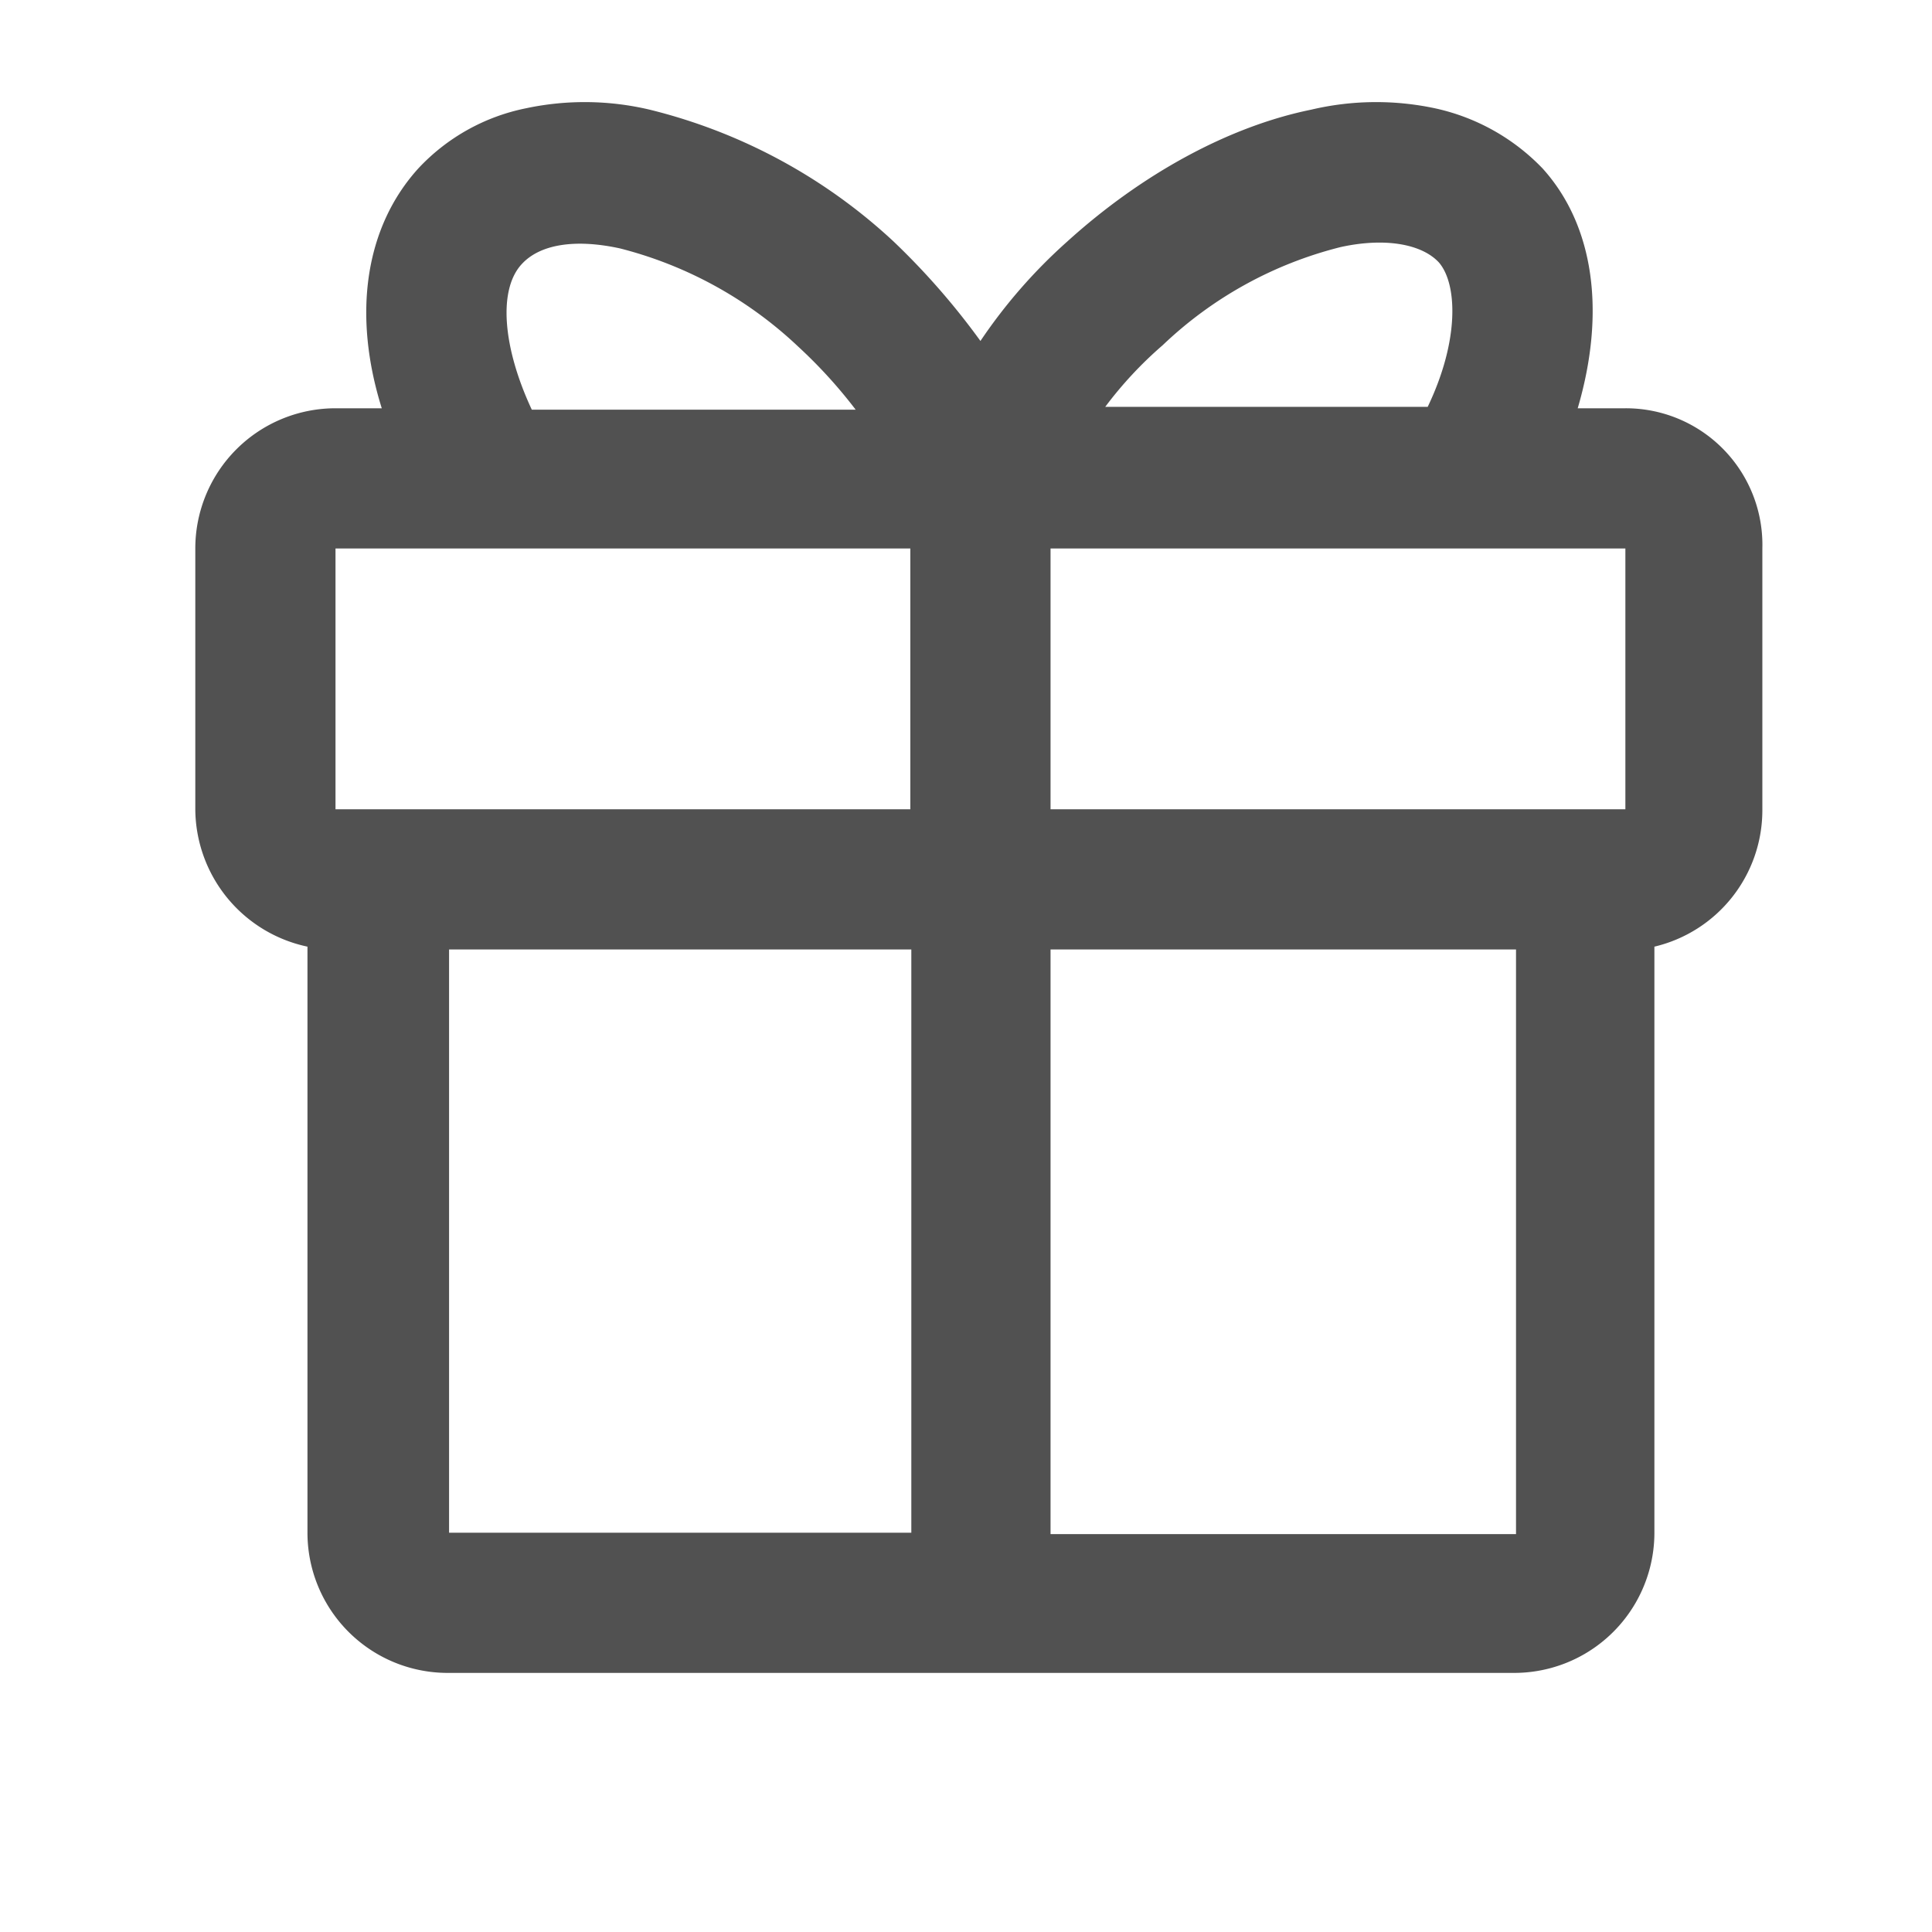 <svg id="图层_1" data-name="图层 1" xmlns="http://www.w3.org/2000/svg" viewBox="0 0 137.8 137.8"><defs><style>.cls-1{fill:#515151;}</style></defs><title>0</title><path class="cls-1" d="M115.93,29.12h-3.4c2-6.8,1.2-13-2.5-17.1a15.06,15.06,0,0,0-7.7-4.3,20.15,20.15,0,0,0-8.8.1c-5.9,1.2-12.1,4.6-17.4,9.4a37.61,37.61,0,0,0-6.2,7.1,51.71,51.71,0,0,0-6.2-7.1,39.31,39.31,0,0,0-17.4-9.4,20.15,20.15,0,0,0-8.8-.1,14.39,14.39,0,0,0-7.7,4.3c-3.8,4.2-4.7,10.4-2.6,17.1h-3.3a10,10,0,0,0-10,10v18.6a10.08,10.08,0,0,0,8,9.8v41.8a10,10,0,0,0,10,10H108a10,10,0,0,0,10-10V67.52a10,10,0,0,0,7.7-9.7V39.12A9.74,9.74,0,0,0,115.93,29.12Zm0,10v18.6h-41V39.12Zm-33-14.5a28.33,28.33,0,0,1,12.7-7c3.2-.7,5.8-.2,7,1.1,1.3,1.5,1.5,5.5-.8,10.3h-23A27.83,27.83,0,0,1,82.93,24.62Zm-45.7-5.8c1.3-1.4,3.8-1.8,7-1.1a28.85,28.85,0,0,1,12.7,7,34.72,34.72,0,0,1,4.1,4.5H37.93C35.83,24.72,35.53,20.62,37.23,18.82Zm-13.3,20.3h41v18.6h-41Zm8.1,70.2V67.72H65v41.6Zm76.1.1H74.93V67.72h33.2v41.7Z"/></svg>